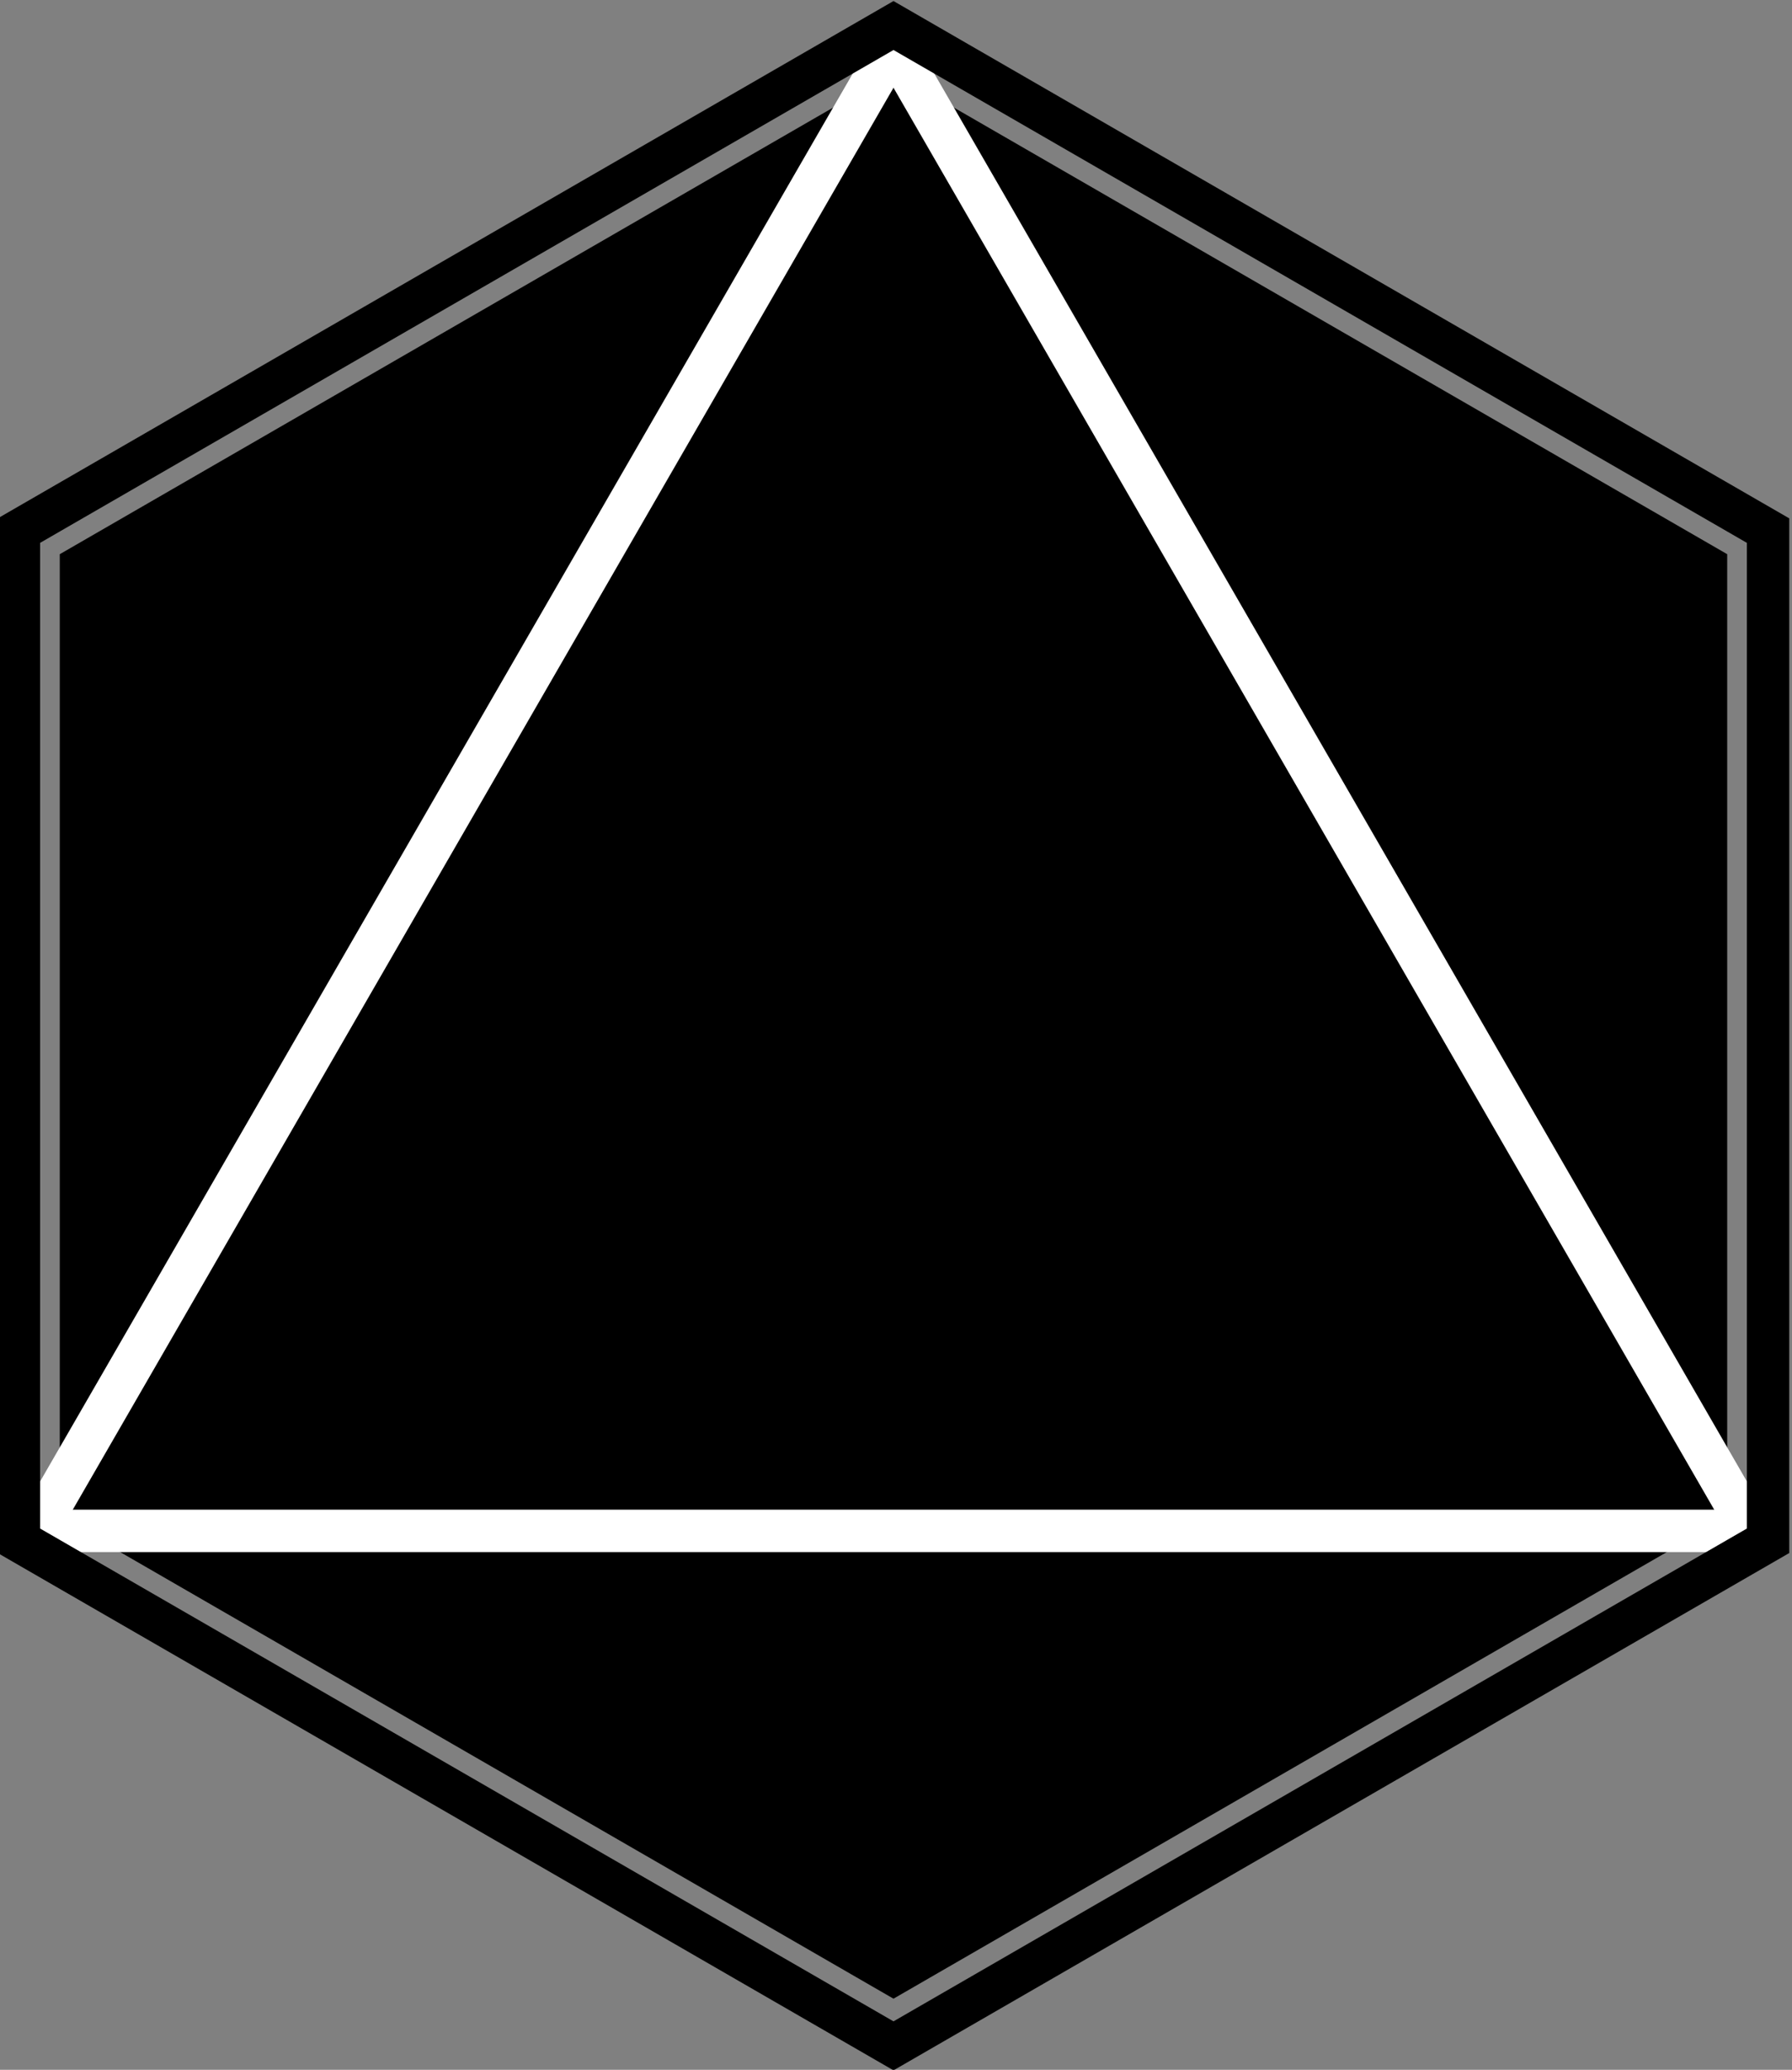 <?xml version="1.0" encoding="UTF-8" standalone="no"?>
<svg
   xmlns:dc="http://purl.org/dc/elements/1.1/"
   xmlns:cc="http://creativecommons.org/ns#"
   xmlns:rdf="http://www.w3.org/1999/02/22-rdf-syntax-ns#"
   xmlns:svg="http://www.w3.org/2000/svg"
   xmlns="http://www.w3.org/2000/svg"
   xmlns:sodipodi="http://sodipodi.sourceforge.net/DTD/sodipodi-0.dtd"
   xmlns:inkscape="http://www.inkscape.org/namespaces/inkscape"
   viewBox="0 0 112.672 130.102"
   height="130.102"
   width="112.672"
   xml:space="preserve"
   id="svg2"
   version="1.1"
   inkscape:version="0.91 r13725"
   sodipodi:docname="hex2-glyph.svg"><rect x="0" y="0" width="112.672" height="130.102" fill="#808080" stroke="none"/><sodipodi:namedview
     pagecolor="#ffffff"
     bordercolor="#666666"
     borderopacity="1"
     objecttolerance="10"
     gridtolerance="10"
     guidetolerance="10"
     inkscape:pageopacity="0"
     inkscape:pageshadow="2"
     inkscape:window-width="1440"
     inkscape:window-height="787"
     id="namedview54"
     showgrid="false"
     inkscape:zoom="0.83035712"
     inkscape:cx="-201.48678"
     inkscape:cy="57.269457"
     inkscape:window-x="0"
     inkscape:window-y="1"
     inkscape:window-maximized="1"
     inkscape:current-layer="g12"
     fit-margin-top="0"
     fit-margin-left="0"
     fit-margin-right="0"
     fit-margin-bottom="0" /><defs
     id="defs6"><clipPath
       id="clipPath18"
       clipPathUnits="userSpaceOnUse"><path
         id="path16"
         d="M 0,288 560,288 560,0 0,0 Z"
         inkscape:connector-curvature="0" /></clipPath></defs><g
     transform="matrix(1.333,0,0,-1.333,-574.82,264.832)"
     id="g10"><g
       id="g12"><g
         id="g3464"><g
           transform="translate(512.192,172.252)"
           id="g68"><path
             id="path70"
             style="fill:#000000;fill-opacity:1;fill-rule:nonzero;stroke:none"
             d="M 0,0 -38.825,22.416 -77.65,0 l 0,-44.832 38.825,-22.416 L 0,-44.832 Z"
             inkscape:connector-curvature="0" /></g><g
           transform="translate(512.192,172.252)"
           id="g72"><path
             id="path74"
             style="fill:none;stroke:#000000;stroke-width:1;stroke-linecap:butt;stroke-linejoin:miter;stroke-miterlimit:10;stroke-dasharray:none;stroke-opacity:1"
             d="M 0,0 -38.825,22.416 -77.65,0 l 0,-44.832 38.825,-22.416 L 0,-44.832 Z"
             inkscape:connector-curvature="0" /></g><g
           transform="translate(432.924,126.486)"
           id="g92"><path
             id="path94"
             style="fill:none;stroke:#ffffff;stroke-width:2;stroke-linecap:butt;stroke-linejoin:miter;stroke-miterlimit:10;stroke-dasharray:none;stroke-opacity:1"
             d="M 0,0 40.443,70.049"
             inkscape:connector-curvature="0" /></g><g
           transform="translate(513.811,126.486)"
           id="g96"><path
             id="path98"
             style="fill:none;stroke:#ffffff;stroke-width:2;stroke-linecap:butt;stroke-linejoin:miter;stroke-miterlimit:10;stroke-dasharray:none;stroke-opacity:1"
             d="M 0,0 -40.443,70.049"
             inkscape:connector-curvature="0" /></g><g
           transform="translate(432.924,126.486)"
           id="g100"><path
             id="path102"
             style="fill:none;stroke:#ffffff;stroke-width:2;stroke-linecap:butt;stroke-linejoin:miter;stroke-miterlimit:10;stroke-dasharray:none;stroke-opacity:1"
             d="M 0,0 80.887,0"
             inkscape:connector-curvature="0" /></g><g
           transform="translate(514.619,126.019)"
           id="g104"><path
             id="path106"
             style="fill:none;stroke:#000000;stroke-width:2;stroke-linecap:butt;stroke-linejoin:miter;stroke-miterlimit:10;stroke-dasharray:none;stroke-opacity:1"
             d="M 0,0 0,47.634 -41.252,71.451 -82.504,47.634 -82.504,0 -41.252,-23.816 Z"
             inkscape:connector-curvature="0" /></g></g></g></g></svg>